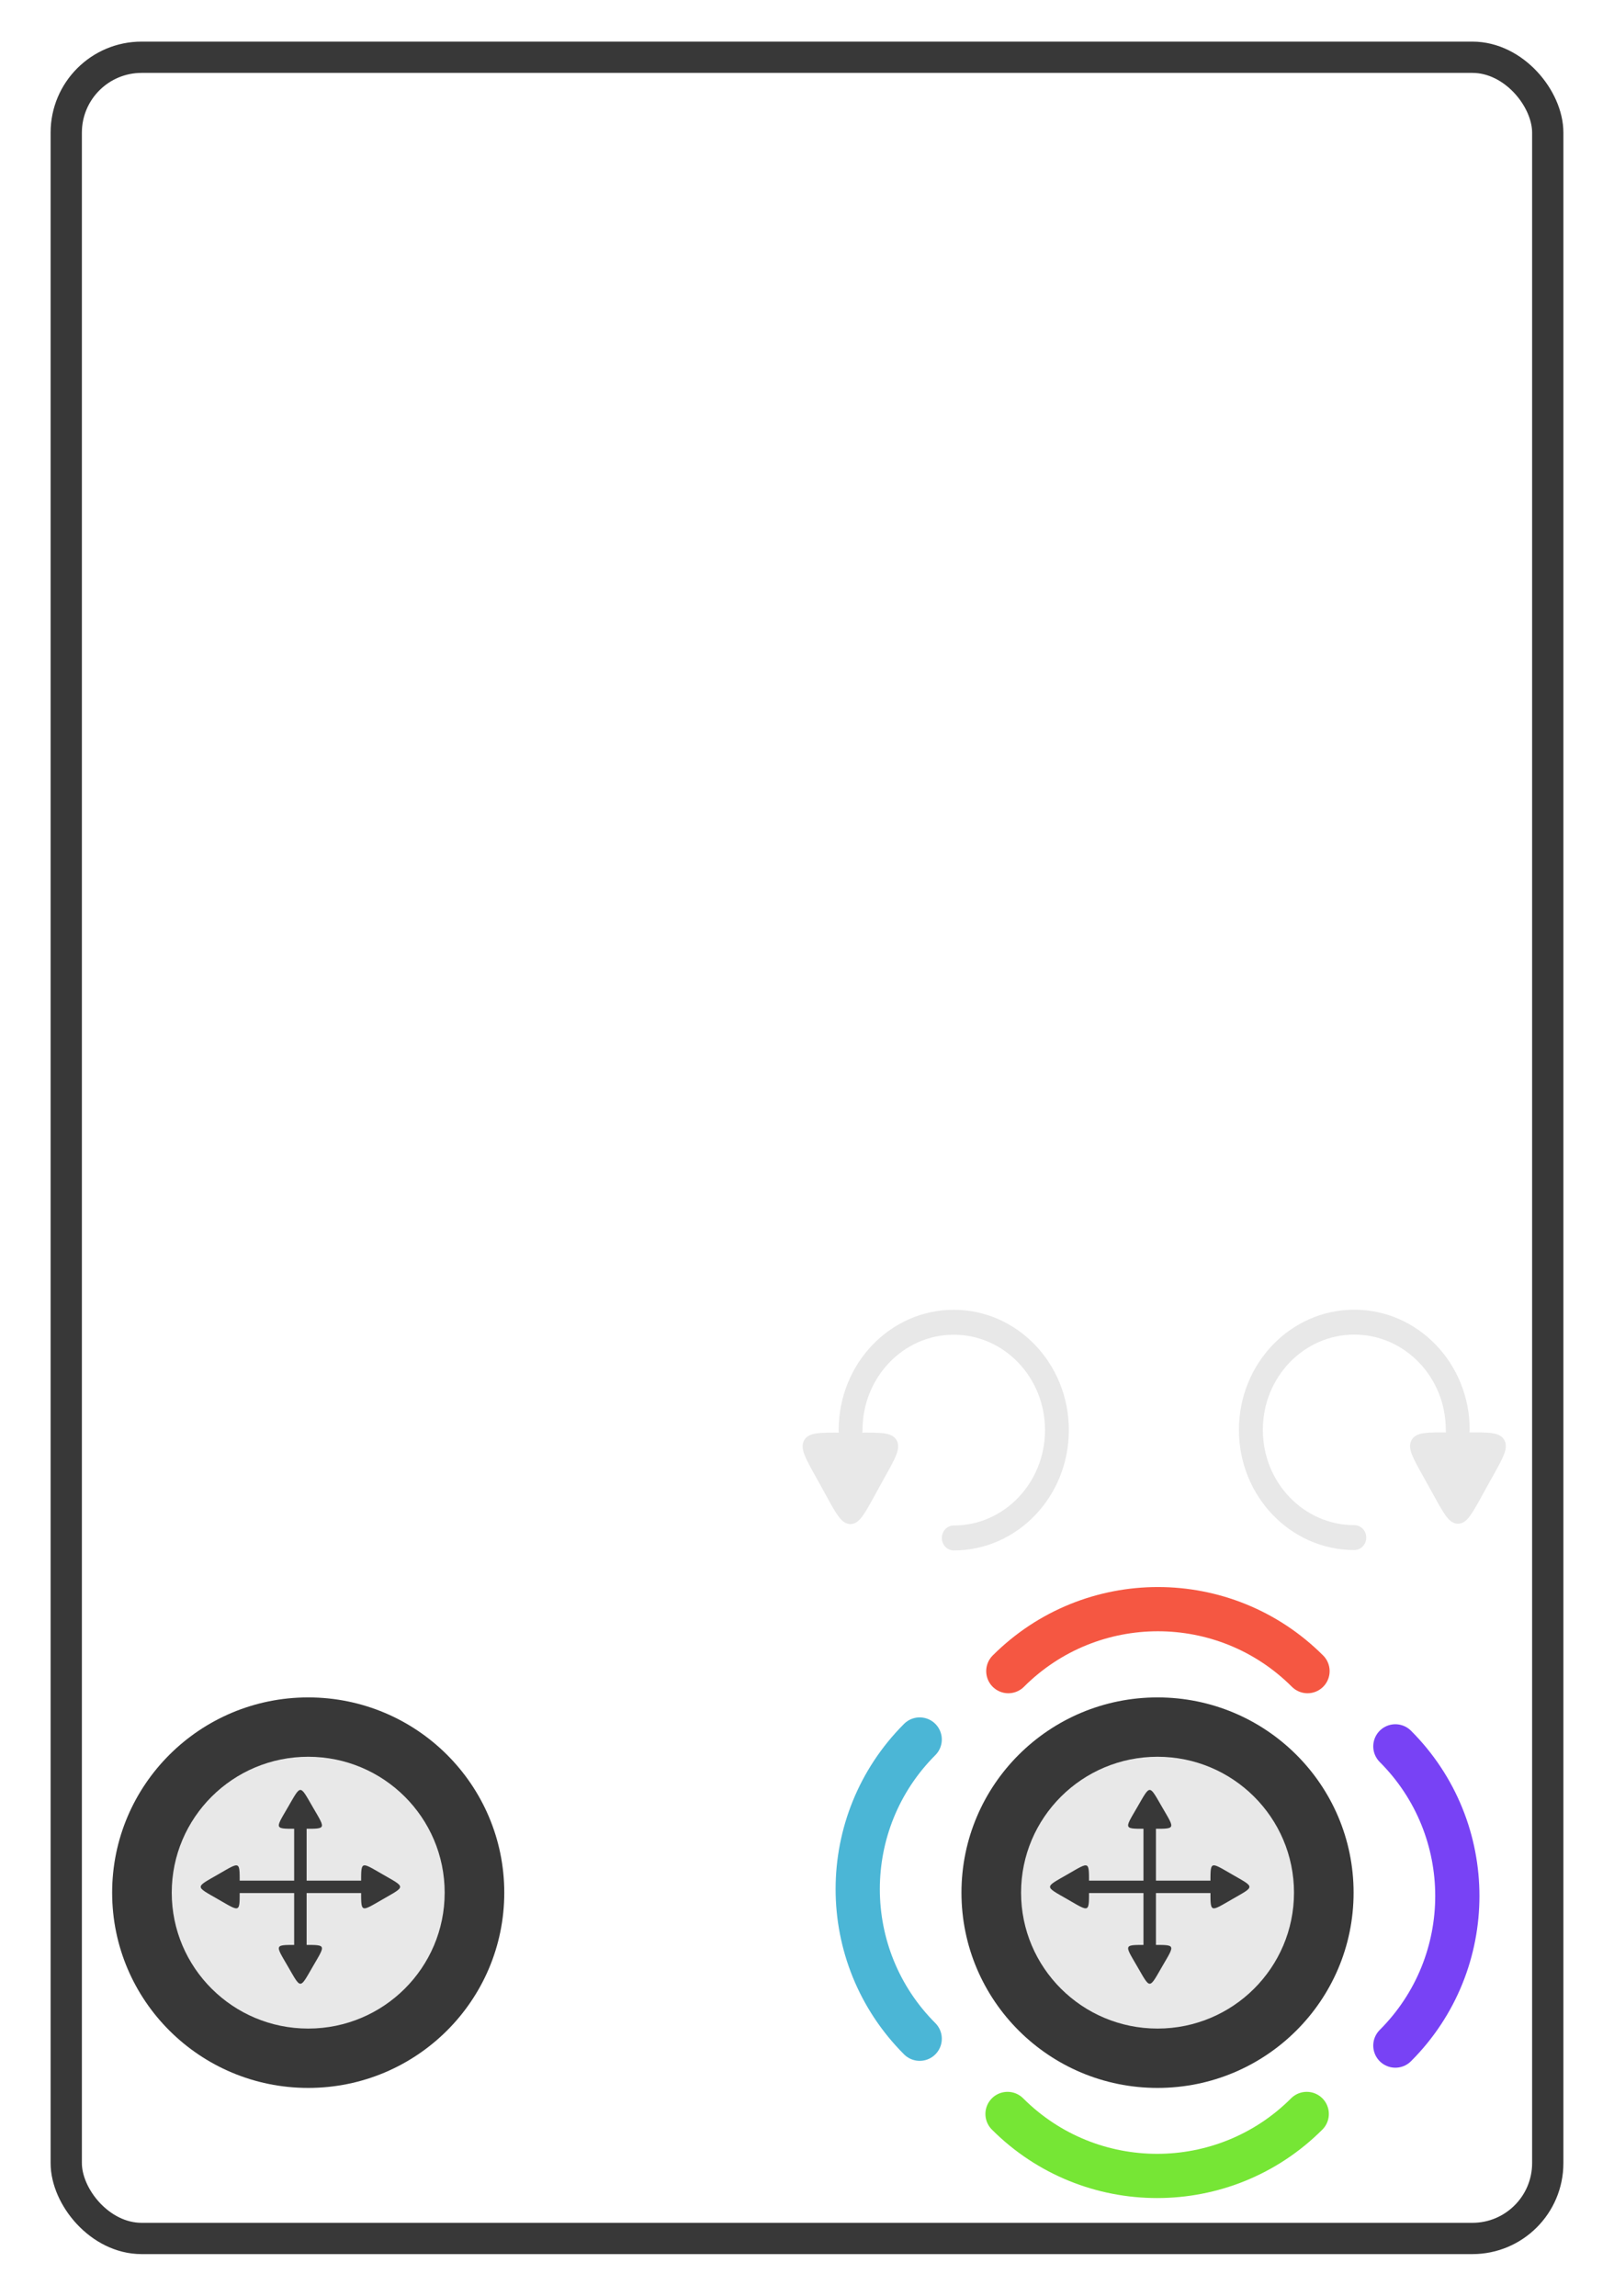 <?xml version="1.0" encoding="UTF-8" standalone="no"?>
<svg
   xmlns:dc="http://purl.org/dc/elements/1.1/"
   xmlns:cc="http://creativecommons.org/ns#"
   xmlns:rdf="http://www.w3.org/1999/02/22-rdf-syntax-ns#"
   xmlns:svg="http://www.w3.org/2000/svg"
   xmlns="http://www.w3.org/2000/svg"
   xmlns:sodipodi="http://sodipodi.sourceforge.net/DTD/sodipodi-0.dtd"
   xmlns:inkscape="http://www.inkscape.org/namespaces/inkscape"
   inkscape:version="1.0 (4035a4fb49, 2020-05-01)"
   sodipodi:docname="MobileControls.svg"
   id="svg1324"
   version="1.1"
   viewBox="0 0 45 64"
   height="64mm"
   width="45mm">
  <defs
     id="defs1318" />
  <sodipodi:namedview
     inkscape:document-rotation="0"
     inkscape:window-maximized="1"
     inkscape:window-y="38"
     inkscape:window-x="0"
     inkscape:window-height="856"
     inkscape:window-width="1594"
     showgrid="false"
     inkscape:current-layer="svg1324"
     inkscape:document-units="mm"
     inkscape:cy="131.44705"
     inkscape:cx="143.51561"
     inkscape:zoom="1.979899"
     inkscape:pageshadow="2"
     inkscape:pageopacity="0.0"
     borderopacity="1.0"
     bordercolor="#666666"
     pagecolor="#ffffff"
     id="base" />
  <g
     transform="matrix(6.416,0,0,6.389,3.337,34.683)"
     inkscape:label="rstick"
     id="g1991-3">
    <circle
       style="opacity:1;fill:#383838;fill-opacity:1;fill-rule:nonzero;stroke:none;stroke-width:0.1;stroke-linecap:round;stroke-linejoin:round;stroke-miterlimit:4;stroke-dasharray:none;stroke-opacity:1"
       id="path1985-5"
       cx="4.51"
       cy="2.83"
       r="0.852" />
    <circle
       style="opacity:1;fill:#e8e8e8;fill-opacity:1;fill-rule:nonzero;stroke:none;stroke-width:0.1;stroke-linecap:round;stroke-linejoin:round;stroke-miterlimit:4;stroke-dasharray:none;stroke-opacity:1"
       id="path1987-6"
       cx="4.51"
       cy="2.83"
       r="0.593" />
    <g
       inkscape:label="move"
       transform="matrix(0.141,0,0,0.141,-6.372,-5.313)"
       id="g2412">
      <g
         inkscape:label="y"
         id="g2402"
         transform="matrix(0.447,0,0,0.447,42.604,31.981)">
        <path
           inkscape:label="body"
           inkscape:connector-curvature="0"
           id="path2396"
           d="m 76.806,52.859 v 8.532"
           style="fill:none;stroke:#383838;stroke-width:0.859;stroke-linecap:butt;stroke-linejoin:miter;stroke-miterlimit:4;stroke-dasharray:none;stroke-opacity:1" />
        <path
           inkscape:label="top"
           inkscape:transform-center-y="-0.34882411"
           d="m 77.666,51.738 c 0.92,1.594 0.981,1.49 -0.86,1.49 -1.841,0 -1.781,0.104 -0.86,-1.49 0.92,-1.594 0.8,-1.594 1.72,0 z"
           inkscape:randomized="0"
           inkscape:rounded="1.07"
           inkscape:flatsided="true"
           sodipodi:arg2="0.52359878"
           sodipodi:arg1="-0.52359878"
           sodipodi:r2="0.49665591"
           sodipodi:r1="0.99331176"
           sodipodi:cy="52.234379"
           sodipodi:cx="76.805809"
           sodipodi:sides="3"
           id="path2398"
           style="opacity:1;fill:#383838;fill-opacity:1;fill-rule:nonzero;stroke:none;stroke-width:0.1;stroke-linecap:round;stroke-linejoin:round;stroke-miterlimit:4;stroke-dasharray:none;stroke-opacity:1"
           sodipodi:type="star" />
        <path
           inkscape:label="bottom"
           transform="scale(-1)"
           inkscape:transform-center-y="0.3488228"
           d="m -75.946,-62.762 c 0.92,1.594 0.981,1.49 -0.86,1.49 -1.841,0 -1.781,0.104 -0.86,-1.49 0.92,-1.594 0.8,-1.594 1.72,0 z"
           inkscape:randomized="0"
           inkscape:rounded="1.07"
           inkscape:flatsided="true"
           sodipodi:arg2="0.52359878"
           sodipodi:arg1="-0.52359878"
           sodipodi:r2="0.49665591"
           sodipodi:r1="0.99331176"
           sodipodi:cy="-62.265518"
           sodipodi:cx="-76.805809"
           sodipodi:sides="3"
           id="path2400"
           style="opacity:1;fill:#383838;fill-opacity:1;fill-rule:nonzero;stroke:none;stroke-width:0.1;stroke-linecap:round;stroke-linejoin:round;stroke-miterlimit:4;stroke-dasharray:none;stroke-opacity:1"
           sodipodi:type="star" />
      </g>
      <g
         inkscape:label="x"
         id="g2410"
         transform="matrix(0.447,0,0,0.447,42.603,32.182)">
        <path
           inkscape:label="body"
           inkscape:connector-curvature="0"
           id="path2404"
           d="m 72.514,56.8 h 8.568"
           style="fill:none;stroke:#383838;stroke-width:0.859;stroke-linecap:butt;stroke-linejoin:miter;stroke-miterlimit:4;stroke-dasharray:none;stroke-opacity:1" />
        <path
           inkscape:label="left"
           inkscape:transform-center-y="-0.047247023"
           inkscape:transform-center-x="0.30157561"
           transform="rotate(-90,56.281,-71.863)"
           d="m -71.522,-57.012 c 0.92,1.594 0.981,1.49 -0.86,1.49 -1.841,0 -1.781,0.104 -0.86,-1.49 0.92,-1.594 0.8,-1.594 1.72,0 z"
           inkscape:randomized="0"
           inkscape:rounded="1.07"
           inkscape:flatsided="true"
           sodipodi:arg2="0.52359878"
           sodipodi:arg1="-0.52359878"
           sodipodi:r2="0.49665591"
           sodipodi:r1="0.99331176"
           sodipodi:cy="-56.515759"
           sodipodi:cx="-72.382439"
           sodipodi:sides="3"
           id="path2406"
           style="opacity:1;fill:#383838;fill-opacity:1;fill-rule:nonzero;stroke:none;stroke-width:0.1;stroke-linecap:round;stroke-linejoin:round;stroke-miterlimit:4;stroke-dasharray:none;stroke-opacity:1"
           sodipodi:type="star" />
        <path
           inkscape:label="right"
           inkscape:transform-center-y="-0.09449441"
           inkscape:transform-center-x="-0.20708124"
           transform="rotate(90,-51.853,77.329)"
           d="m -71.522,-57.012 c 0.92,1.594 0.981,1.49 -0.86,1.49 -1.841,0 -1.781,0.104 -0.86,-1.49 0.92,-1.594 0.8,-1.594 1.72,0 z"
           inkscape:randomized="0"
           inkscape:rounded="1.07"
           inkscape:flatsided="true"
           sodipodi:arg2="0.52359878"
           sodipodi:arg1="-0.52359878"
           sodipodi:r2="0.49665591"
           sodipodi:r1="0.99331176"
           sodipodi:cy="-56.515759"
           sodipodi:cx="-72.382439"
           sodipodi:sides="3"
           id="path2408"
           style="opacity:1;fill:#383838;fill-opacity:1;fill-rule:nonzero;stroke:none;stroke-width:0.1;stroke-linecap:round;stroke-linejoin:round;stroke-miterlimit:4;stroke-dasharray:none;stroke-opacity:1"
           sodipodi:type="star" />
      </g>
    </g>
  </g>
  <g
     transform="matrix(0.772,0,0,0.807,-48.838,11.116)"
     inkscape:label="rotate-cc"
     id="g1742">
    <path
       style="opacity:1;fill:none;fill-opacity:1;fill-rule:nonzero;stroke:#e8e8e8;stroke-width:0.861;stroke-linecap:round;stroke-linejoin:round;stroke-miterlimit:4;stroke-dasharray:none;stroke-opacity:1"
       d="m 93.981,35.629 c 0,-2.058 1.668,-3.726 3.726,-3.726 2.058,-3e-6 3.726,1.668 3.726,3.726 0,2.058 -1.668,3.726 -3.726,3.726"
       id="path1728"
       inkscape:connector-curvature="0"
       sodipodi:nodetypes="cssc"
       inkscape:label="arrow-body" />
    <path
       sodipodi:type="star"
       style="opacity:1;fill:#e8e8e8;fill-opacity:1;fill-rule:nonzero;stroke:#e8e8e8;stroke-width:0.465;stroke-linecap:round;stroke-linejoin:round;stroke-miterlimit:4;stroke-dasharray:none;stroke-opacity:1"
       id="path1738"
       sodipodi:sides="3"
       sodipodi:cx="93.974327"
       sodipodi:cy="36.946411"
       sodipodi:r1="0.99667704"
       sodipodi:r2="0.49833852"
       sodipodi:arg1="-1.5707963"
       sodipodi:arg2="-0.52359878"
       inkscape:flatsided="true"
       inkscape:rounded="1.07"
       inkscape:randomized="0"
       d="m 93.974,35.95 c 1.847,0 1.787,-0.105 0.863,1.495 -0.924,1.6 -0.803,1.6 -1.726,0 -0.924,-1.6 -0.984,-1.495 0.863,-1.495 z"
       inkscape:transform-center-x="1.0833333e-06"
       inkscape:transform-center-y="0.35000493"
       inkscape:label="arrow-head" />
  </g>
  <g
     transform="matrix(-0.774,0,0,0.806,113.385,11.145)"
     inkscape:label="rotate"
     id="g1742-6">
    <path
       style="opacity:1;fill:none;fill-opacity:1;fill-rule:nonzero;stroke:#e8e8e8;stroke-width:0.861;stroke-linecap:round;stroke-linejoin:round;stroke-miterlimit:4;stroke-dasharray:none;stroke-opacity:1"
       d="m 93.981,35.629 c 0,-2.058 1.668,-3.726 3.726,-3.726 2.058,-3e-6 3.726,1.668 3.726,3.726 0,2.058 -1.668,3.726 -3.726,3.726"
       id="path1728-0"
       inkscape:connector-curvature="0"
       sodipodi:nodetypes="cssc"
       inkscape:label="arrow-body" />
    <path
       sodipodi:type="star"
       style="opacity:1;fill:#e8e8e8;fill-opacity:1;fill-rule:nonzero;stroke:#e8e8e8;stroke-width:0.465;stroke-linecap:round;stroke-linejoin:round;stroke-miterlimit:4;stroke-dasharray:none;stroke-opacity:1"
       id="path1738-6"
       sodipodi:sides="3"
       sodipodi:cx="93.974327"
       sodipodi:cy="36.946411"
       sodipodi:r1="0.99667704"
       sodipodi:r2="0.49833852"
       sodipodi:arg1="-1.5707963"
       sodipodi:arg2="-0.52359878"
       inkscape:flatsided="true"
       inkscape:rounded="1.07"
       inkscape:randomized="0"
       d="m 93.974,35.95 c 1.847,0 1.787,-0.105 0.863,1.495 -0.924,1.6 -0.803,1.6 -1.726,0 -0.924,-1.6 -0.984,-1.495 0.863,-1.495 z"
       inkscape:transform-center-x="1.0833333e-06"
       inkscape:transform-center-y="0.35000493"
       inkscape:label="arrow-head" />
  </g>
  <g
     id="g1991-3-3"
     inkscape:label="rstick"
     transform="matrix(6.416,0,0,6.389,-20.343,34.683)">
    <circle
       r="0.852"
       cy="2.83"
       cx="4.51"
       id="path1985-5-6"
       style="opacity:1;fill:#383838;fill-opacity:1;fill-rule:nonzero;stroke:none;stroke-width:0.1;stroke-linecap:round;stroke-linejoin:round;stroke-miterlimit:4;stroke-dasharray:none;stroke-opacity:1" />
    <circle
       r="0.593"
       cy="2.83"
       cx="4.51"
       id="path1987-6-7"
       style="opacity:1;fill:#e8e8e8;fill-opacity:1;fill-rule:nonzero;stroke:none;stroke-width:0.1;stroke-linecap:round;stroke-linejoin:round;stroke-miterlimit:4;stroke-dasharray:none;stroke-opacity:1" />
    <g
       id="g2412-5"
       transform="matrix(0.141,0,0,0.141,-6.372,-5.313)"
       inkscape:label="move">
      <g
         transform="matrix(0.447,0,0,0.447,42.604,31.981)"
         id="g2402-3"
         inkscape:label="y">
        <path
           style="fill:none;stroke:#383838;stroke-width:0.859;stroke-linecap:butt;stroke-linejoin:miter;stroke-miterlimit:4;stroke-dasharray:none;stroke-opacity:1"
           d="m 76.806,52.859 v 8.532"
           id="path2396-5"
           inkscape:connector-curvature="0"
           inkscape:label="body" />
        <path
           sodipodi:type="star"
           style="opacity:1;fill:#383838;fill-opacity:1;fill-rule:nonzero;stroke:none;stroke-width:0.1;stroke-linecap:round;stroke-linejoin:round;stroke-miterlimit:4;stroke-dasharray:none;stroke-opacity:1"
           id="path2398-6"
           sodipodi:sides="3"
           sodipodi:cx="76.805809"
           sodipodi:cy="52.234379"
           sodipodi:r1="0.99331176"
           sodipodi:r2="0.49665591"
           sodipodi:arg1="-0.52359878"
           sodipodi:arg2="0.52359878"
           inkscape:flatsided="true"
           inkscape:rounded="1.07"
           inkscape:randomized="0"
           d="m 77.666,51.738 c 0.92,1.594 0.981,1.49 -0.86,1.49 -1.841,0 -1.781,0.104 -0.86,-1.49 0.92,-1.594 0.8,-1.594 1.72,0 z"
           inkscape:transform-center-y="-0.34882411"
           inkscape:label="top" />
        <path
           sodipodi:type="star"
           style="opacity:1;fill:#383838;fill-opacity:1;fill-rule:nonzero;stroke:none;stroke-width:0.1;stroke-linecap:round;stroke-linejoin:round;stroke-miterlimit:4;stroke-dasharray:none;stroke-opacity:1"
           id="path2400-2"
           sodipodi:sides="3"
           sodipodi:cx="-76.805809"
           sodipodi:cy="-62.265518"
           sodipodi:r1="0.99331176"
           sodipodi:r2="0.49665591"
           sodipodi:arg1="-0.52359878"
           sodipodi:arg2="0.52359878"
           inkscape:flatsided="true"
           inkscape:rounded="1.07"
           inkscape:randomized="0"
           d="m -75.946,-62.762 c 0.92,1.594 0.981,1.49 -0.86,1.49 -1.841,0 -1.781,0.104 -0.86,-1.49 0.92,-1.594 0.8,-1.594 1.72,0 z"
           inkscape:transform-center-y="0.3488228"
           transform="scale(-1)"
           inkscape:label="bottom" />
      </g>
      <g
         transform="matrix(0.447,0,0,0.447,42.603,32.182)"
         id="g2410-9"
         inkscape:label="x">
        <path
           style="fill:none;stroke:#383838;stroke-width:0.859;stroke-linecap:butt;stroke-linejoin:miter;stroke-miterlimit:4;stroke-dasharray:none;stroke-opacity:1"
           d="m 72.514,56.8 h 8.568"
           id="path2404-1"
           inkscape:connector-curvature="0"
           inkscape:label="body" />
        <path
           sodipodi:type="star"
           style="opacity:1;fill:#383838;fill-opacity:1;fill-rule:nonzero;stroke:none;stroke-width:0.1;stroke-linecap:round;stroke-linejoin:round;stroke-miterlimit:4;stroke-dasharray:none;stroke-opacity:1"
           id="path2406-2"
           sodipodi:sides="3"
           sodipodi:cx="-72.382439"
           sodipodi:cy="-56.515759"
           sodipodi:r1="0.99331176"
           sodipodi:r2="0.49665591"
           sodipodi:arg1="-0.52359878"
           sodipodi:arg2="0.52359878"
           inkscape:flatsided="true"
           inkscape:rounded="1.07"
           inkscape:randomized="0"
           d="m -71.522,-57.012 c 0.92,1.594 0.981,1.49 -0.86,1.49 -1.841,0 -1.781,0.104 -0.86,-1.49 0.92,-1.594 0.8,-1.594 1.72,0 z"
           transform="rotate(-90,56.281,-71.863)"
           inkscape:transform-center-x="0.30157561"
           inkscape:transform-center-y="-0.047247023"
           inkscape:label="left" />
        <path
           sodipodi:type="star"
           style="opacity:1;fill:#383838;fill-opacity:1;fill-rule:nonzero;stroke:none;stroke-width:0.1;stroke-linecap:round;stroke-linejoin:round;stroke-miterlimit:4;stroke-dasharray:none;stroke-opacity:1"
           id="path2408-7"
           sodipodi:sides="3"
           sodipodi:cx="-72.382439"
           sodipodi:cy="-56.515759"
           sodipodi:r1="0.99331176"
           sodipodi:r2="0.49665591"
           sodipodi:arg1="-0.52359878"
           sodipodi:arg2="0.52359878"
           inkscape:flatsided="true"
           inkscape:rounded="1.07"
           inkscape:randomized="0"
           d="m -71.522,-57.012 c 0.92,1.594 0.981,1.49 -0.86,1.49 -1.841,0 -1.781,0.104 -0.86,-1.49 0.92,-1.594 0.8,-1.594 1.72,0 z"
           transform="rotate(90,-51.853,77.329)"
           inkscape:transform-center-x="-0.20708124"
           inkscape:transform-center-y="-0.09449441"
           inkscape:label="right" />
      </g>
    </g>
  </g>
  <path
     id="path1125-3"
     style="fill:none;stroke:#4bb6d6;stroke-width:1.233;stroke-linecap:round;stroke-linejoin:round;stroke-opacity:1"
     d="m 25.642,56.836 c -2.304,-2.304 -2.304,-6.038 10e-7,-8.342"
     sodipodi:nodetypes="cc" />
  <path
     sodipodi:nodetypes="cc"
     d="m 28.113,46.588 c 2.304,-2.304 6.038,-2.304 8.342,10e-7"
     style="fill:none;stroke:#f55742;stroke-width:1.233;stroke-linecap:round;stroke-linejoin:round;stroke-opacity:1"
     id="path1125-3-6" />
  <path
     id="path1125-3-6-0"
     style="fill:none;stroke:#76e635;stroke-width:1.233;stroke-linecap:round;stroke-linejoin:round;stroke-opacity:1"
     d="m 36.433,58.933 c -2.304,2.304 -6.038,2.304 -8.342,-10e-7"
     sodipodi:nodetypes="cc" />
  <path
     sodipodi:nodetypes="cc"
     d="m 38.904,48.685 c 2.304,2.304 2.304,6.038 -10e-7,8.342"
     style="fill:none;stroke:#7842f5;stroke-width:1.233;stroke-linecap:round;stroke-linejoin:round;stroke-opacity:1"
     id="path1125-3-6-0-6" />
  <rect
     ry="2.101"
     y="1.596"
     x="1.847"
     height="60.808"
     width="41.306"
     id="rect1211"
     style="fill:none;stroke:#383838;stroke-width:0.872;stroke-linecap:round;stroke-linejoin:round;stroke-miterlimit:4;stroke-dasharray:none;stroke-opacity:1" />
</svg>
